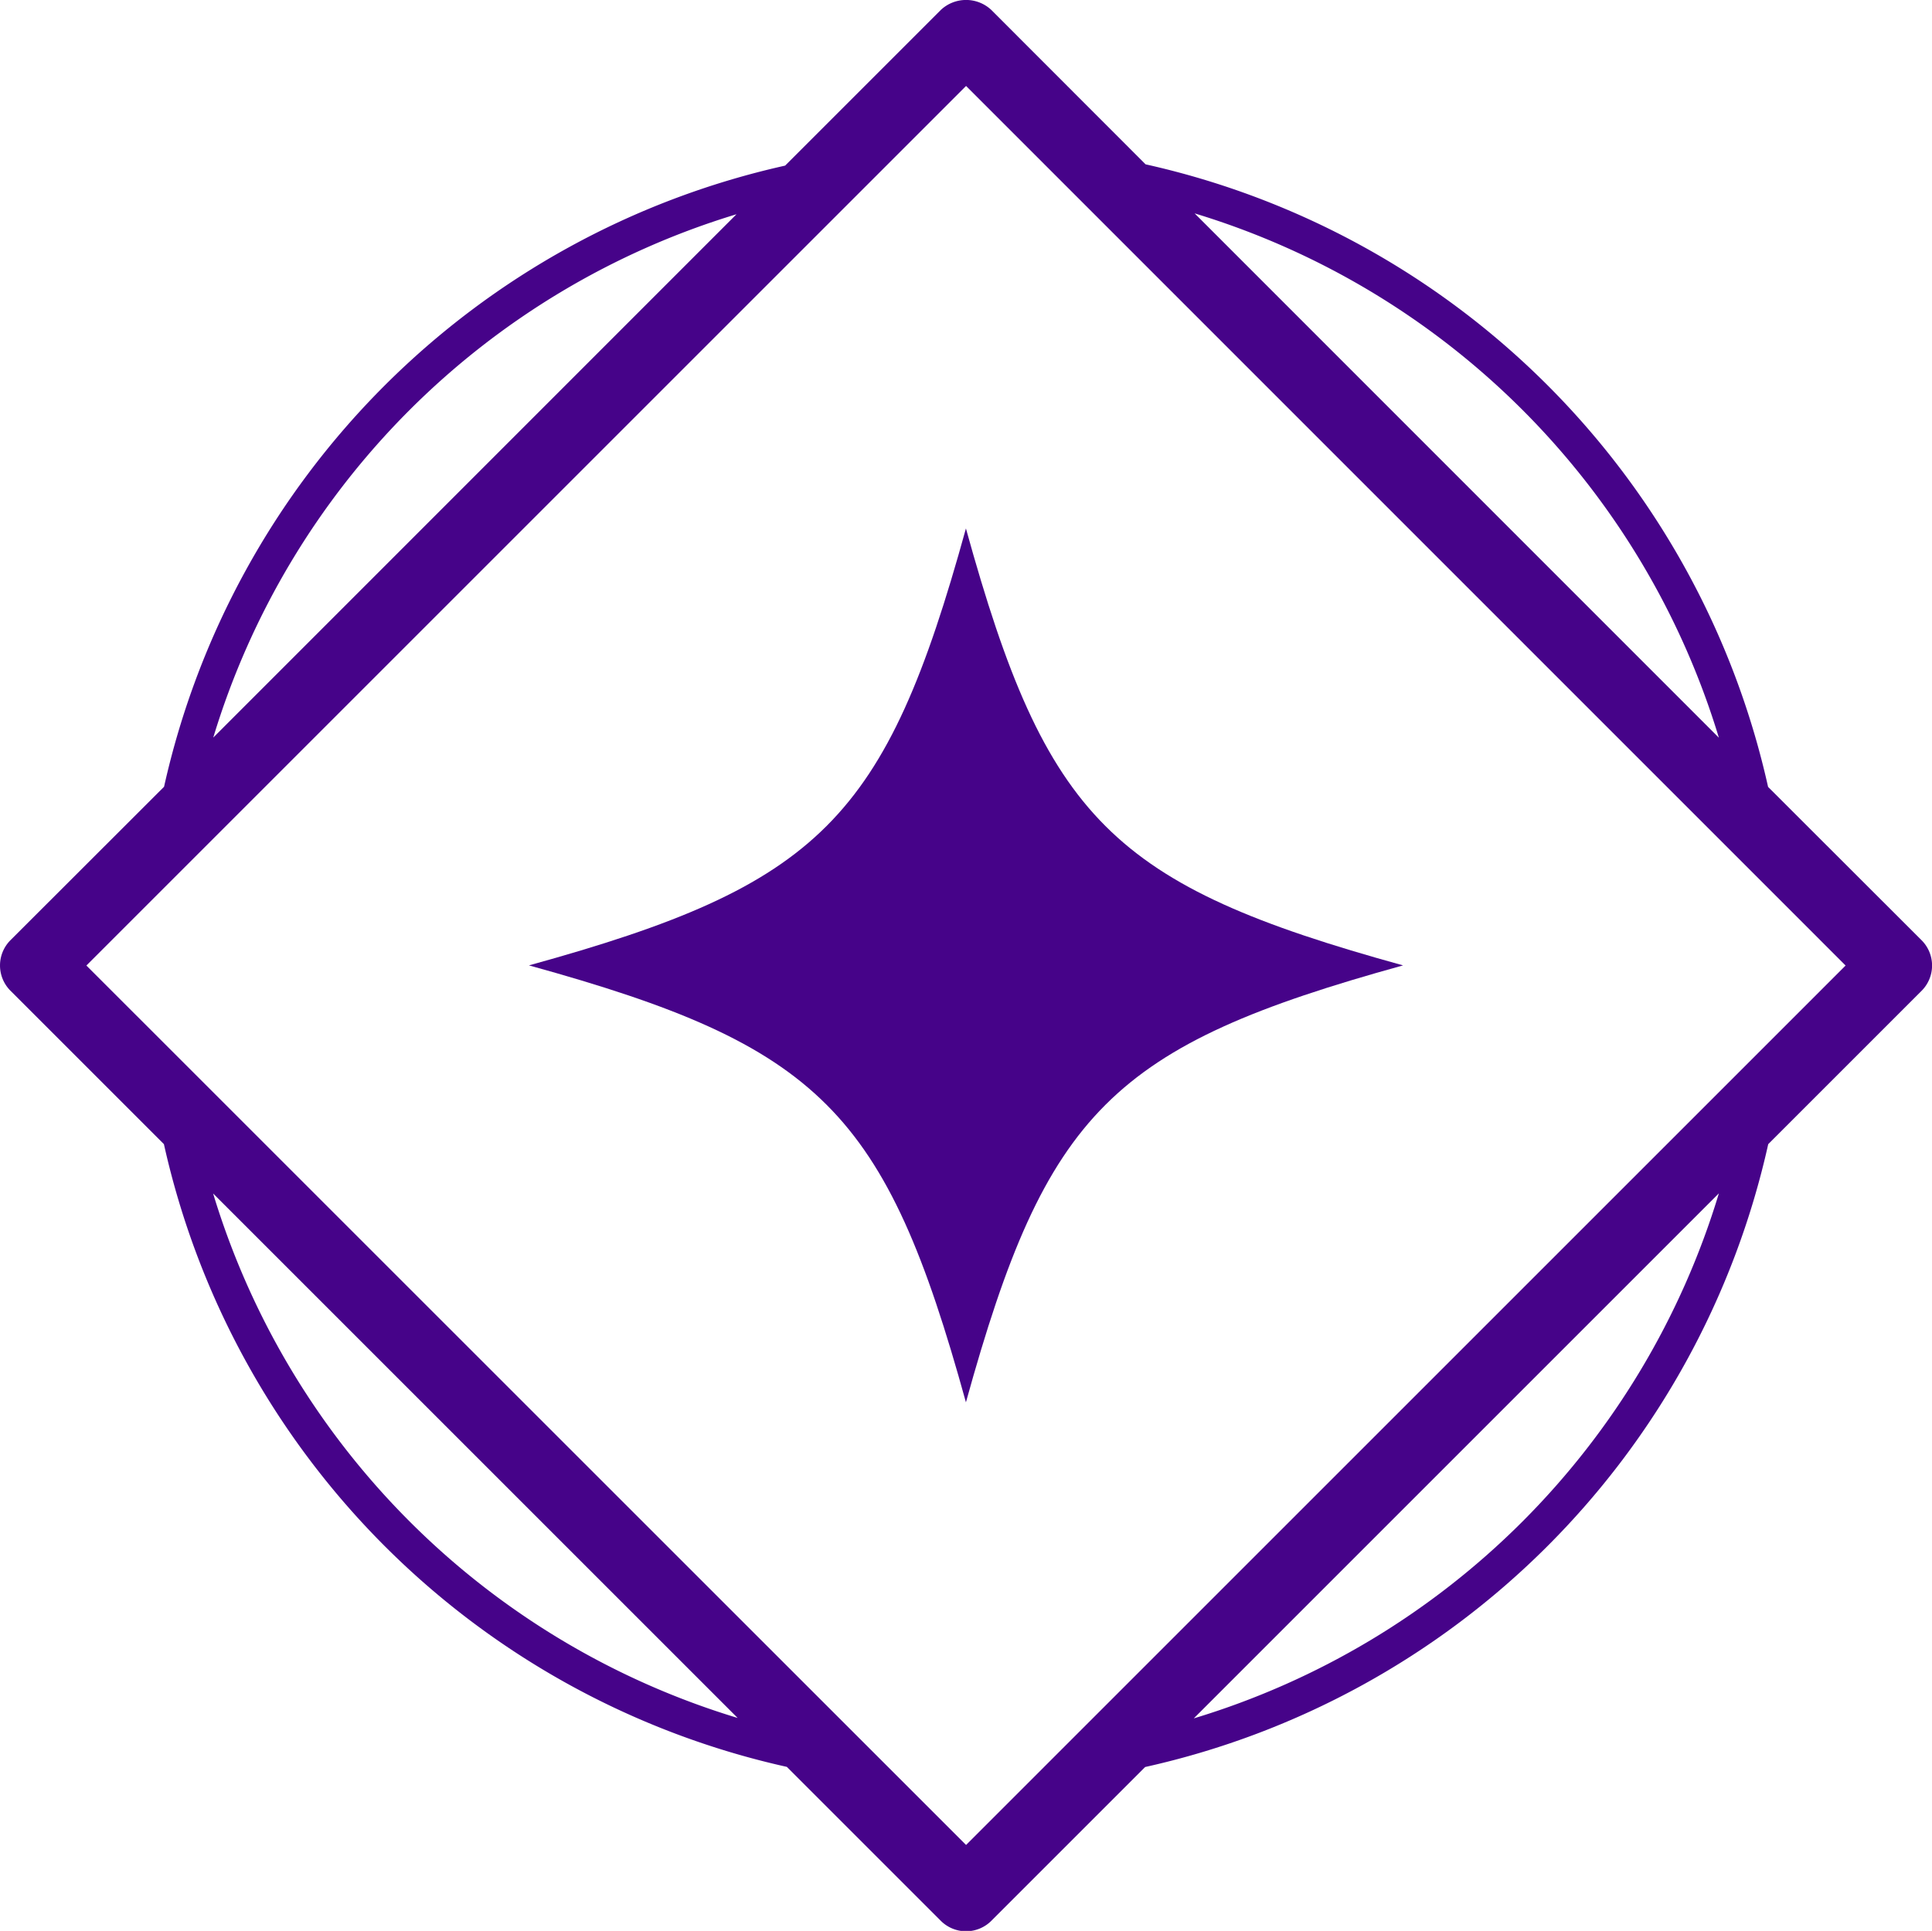<svg xmlns="http://www.w3.org/2000/svg" viewBox="0 0 13.507 13.501"><defs><style>.a{fill:#460389;}</style></defs><path class="a" d="M6.753,3.695C6.191,5.732,5.735,6.188,3.698,6.75c2.037.562,2.493,1.018,3.055,3.055C7.316,7.769,7.772,7.313,9.809,6.75,7.772,6.188,7.316,5.732,6.753,3.695Z"/><path class="a" d="M13.434,6.574,12.361,5.502a5.738,5.738,0,0,0-4.352-4.353L6.931.07a.258.258,0,0,0-.354,0L5.489,1.158A5.726,5.726,0,0,0,1.147,5.501L.073,6.574a.25.25,0,0,0,0,.353l1.073,1.073a5.738,5.738,0,0,0,4.355,4.354l1.076,1.076a.25.25,0,0,0,.354,0l1.075-1.075A5.739,5.739,0,0,0,12.362,8l1.072-1.072A.25.25,0,0,0,13.434,6.574ZM12.017,5.158,8.352,1.492A5.497,5.497,0,0,1,12.017,5.158ZM5.149,1.498,1.491,5.157A5.484,5.484,0,0,1,5.149,1.498ZM1.49,8.345l3.667,3.667A5.496,5.496,0,0,1,1.49,8.345Zm6.856,3.67,3.671-3.671A5.496,5.496,0,0,1,8.346,12.015ZM6.754,12.9.604,6.751l6.15-6.15,6.149,6.15Z"/></svg>